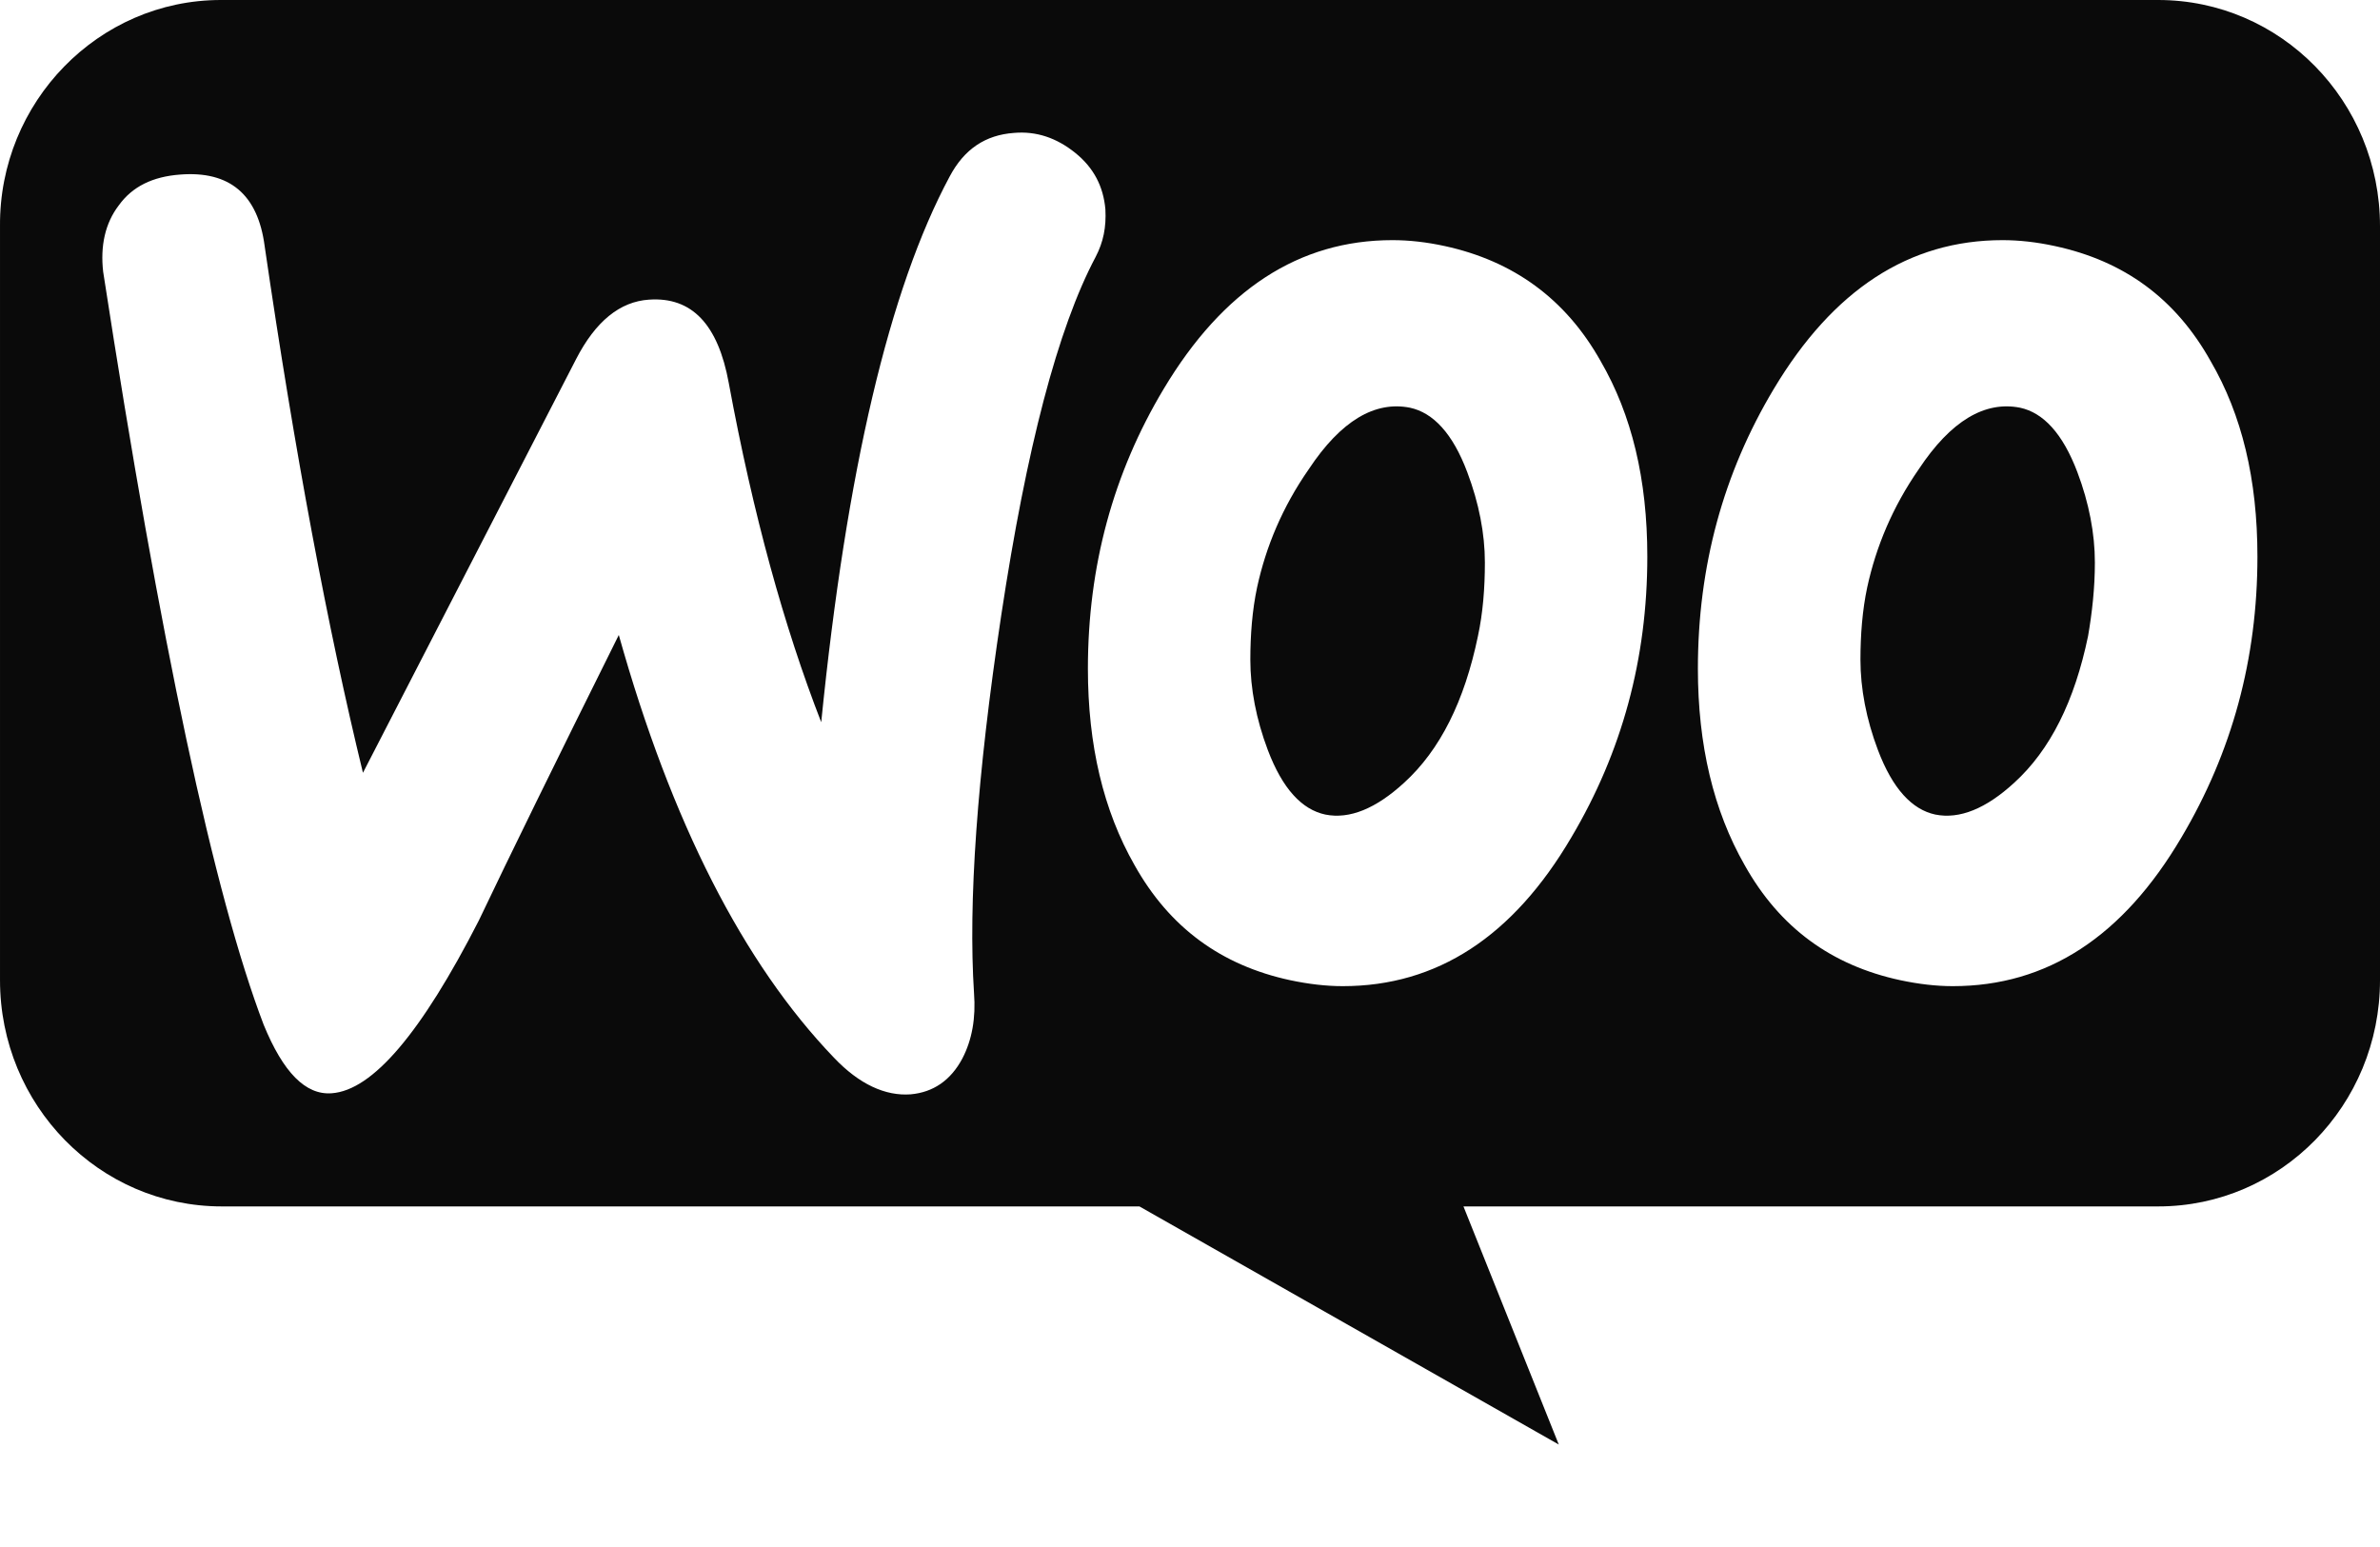 <svg preserveAspectRatio="none" width="100%" height="100%" overflow="visible" style="display: block;" viewBox="0 0 20 13" fill="none" xmlns="http://www.w3.org/2000/svg">
<path id="Vector" fill-rule="evenodd" clip-rule="evenodd" d="M18.136 0H1.856C0.826 0 -0.008 0.859 5.87499e-05 1.901V8.237C5.87499e-05 9.287 0.834 10.138 1.864 10.138H9.575L13.099 12.139L12.298 10.138H18.136C19.166 10.138 20 9.287 20 8.237V1.901C20 0.85 19.166 0 18.136 0ZM1.513 1.467C1.284 1.484 1.112 1.567 0.998 1.726C0.883 1.876 0.842 2.068 0.867 2.284C1.349 5.411 1.799 7.52 2.216 8.612C2.38 9.012 2.568 9.204 2.788 9.187C3.132 9.162 3.541 8.679 4.023 7.737C4.277 7.203 4.669 6.403 5.2 5.336C5.642 6.911 6.247 8.095 7.007 8.887C7.22 9.112 7.441 9.212 7.653 9.196C7.842 9.179 7.989 9.079 8.087 8.895C8.169 8.737 8.201 8.554 8.185 8.345C8.136 7.587 8.209 6.528 8.414 5.169C8.626 3.768 8.888 2.76 9.207 2.159C9.272 2.034 9.297 1.909 9.289 1.759C9.272 1.567 9.191 1.409 9.035 1.284C8.88 1.159 8.708 1.1 8.52 1.117C8.283 1.134 8.103 1.251 7.98 1.484C7.474 2.426 7.114 3.952 6.901 6.069C6.59 5.269 6.329 4.327 6.124 3.218C6.034 2.726 5.814 2.493 5.454 2.518C5.209 2.534 5.004 2.701 4.841 3.018L3.05 6.494C2.756 5.286 2.478 3.81 2.224 2.068C2.167 1.634 1.93 1.434 1.513 1.467ZM17.269 2.068C17.85 2.193 18.283 2.509 18.577 3.035C18.839 3.485 18.97 4.027 18.97 4.677C18.97 5.536 18.757 6.319 18.332 7.036C17.841 7.87 17.204 8.287 16.41 8.287C16.272 8.287 16.124 8.27 15.969 8.237C15.389 8.112 14.955 7.795 14.661 7.27C14.399 6.811 14.268 6.261 14.268 5.619C14.268 4.76 14.481 3.977 14.906 3.268C15.405 2.434 16.043 2.018 16.828 2.018C16.966 2.018 17.114 2.034 17.269 2.068ZM16.926 6.578C17.228 6.303 17.433 5.894 17.547 5.344C17.58 5.152 17.604 4.944 17.604 4.727C17.604 4.485 17.555 4.227 17.457 3.968C17.334 3.643 17.171 3.468 16.975 3.426C16.68 3.368 16.394 3.535 16.124 3.943C15.904 4.26 15.765 4.594 15.691 4.935C15.65 5.127 15.634 5.336 15.634 5.544C15.634 5.786 15.683 6.044 15.781 6.303C15.904 6.628 16.067 6.803 16.263 6.845C16.468 6.886 16.689 6.795 16.926 6.578ZM13.451 3.035C13.156 2.509 12.715 2.193 12.142 2.068C11.987 2.034 11.84 2.018 11.701 2.018C10.916 2.018 10.278 2.434 9.779 3.268C9.354 3.977 9.142 4.76 9.142 5.619C9.142 6.261 9.272 6.811 9.534 7.27C9.828 7.795 10.262 8.112 10.842 8.237C10.998 8.27 11.145 8.287 11.284 8.287C12.077 8.287 12.715 7.87 13.205 7.036C13.63 6.319 13.843 5.536 13.843 4.677C13.843 4.027 13.712 3.485 13.451 3.035ZM12.42 5.344C12.306 5.894 12.101 6.303 11.799 6.578C11.562 6.795 11.341 6.886 11.137 6.845C10.94 6.803 10.777 6.628 10.654 6.303C10.556 6.044 10.507 5.786 10.507 5.544C10.507 5.336 10.523 5.127 10.564 4.935C10.638 4.594 10.777 4.26 10.998 3.943C11.268 3.535 11.554 3.368 11.848 3.426C12.044 3.468 12.208 3.643 12.33 3.968C12.428 4.227 12.478 4.485 12.478 4.727C12.478 4.944 12.461 5.152 12.42 5.344Z" fill="#0A0A0A"/>
</svg>
